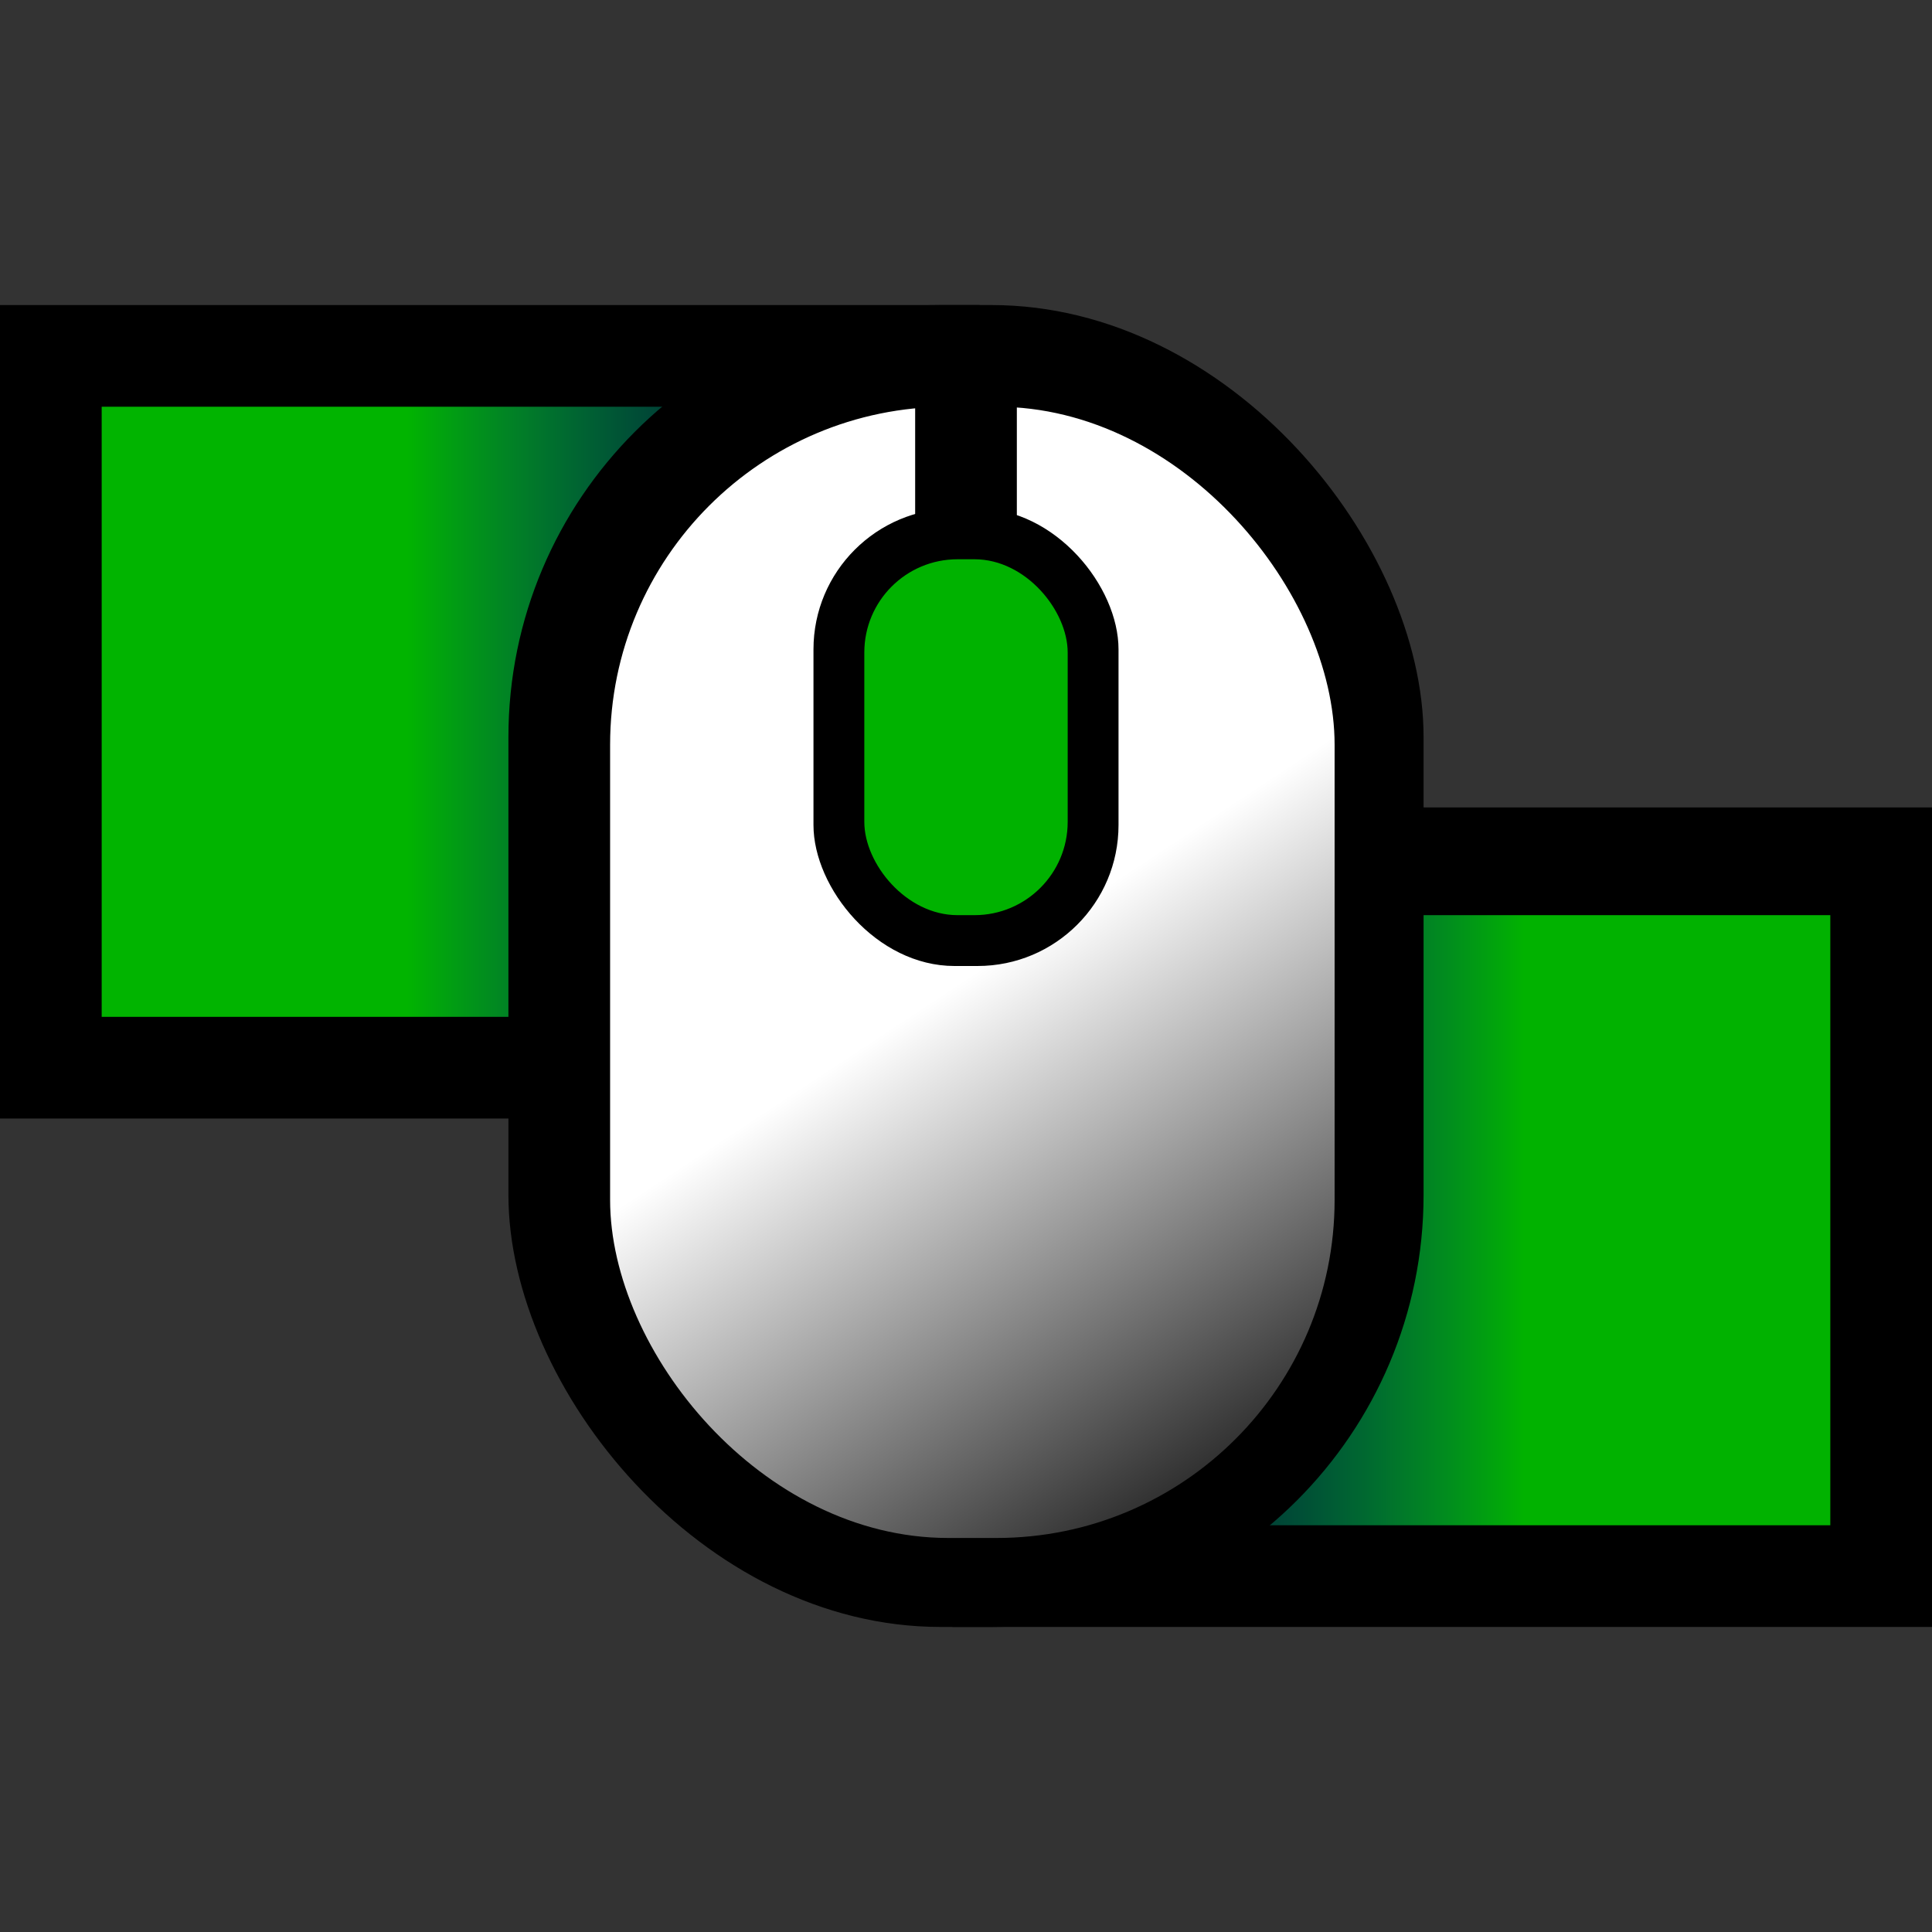 <?xml version="1.0" encoding="UTF-8" standalone="no"?>
<svg
   version="1.1"
   id="Layer_1"
   x="0px"
   y="0px"
   width="760"
   height="760"
   viewBox="0 0 760 760"
   enable-background="new 0 0 512 512"
   xml:space="preserve"
   inkscape:version="1.3.1 (91b66b0783, 2023-11-16)"
   sodipodi:docname="lbm_on.svg"
   inkscape:export-filename="lbm-on.png"
   inkscape:export-xdpi="2.0109527"
   inkscape:export-ydpi="2.0109527"
   xmlns:inkscape="http://www.inkscape.org/namespaces/inkscape"
   xmlns:sodipodi="http://sodipodi.sourceforge.net/DTD/sodipodi-0.dtd"
   xmlns:xlink="http://www.w3.org/1999/xlink"
   xmlns="http://www.w3.org/2000/svg"
   xmlns:svg="http://www.w3.org/2000/svg"
   xmlns:rdf="http://www.w3.org/1999/02/22-rdf-syntax-ns#"
   xmlns:cc="http://creativecommons.org/ns#"
   xmlns:dc="http://purl.org/dc/elements/1.1/"><rect x="0" y="0" width="760" height="760" fill="#333333" stroke="none"/><defs
     id="defs17"><linearGradient
       id="linearGradient15"
       inkscape:collect="always"><stop
         style="stop-color:#01b400;stop-opacity:1;"
         offset="0.394"
         id="stop17" /><stop
         style="stop-color:#0078d7;stop-opacity:0;"
         offset="1"
         id="stop16" /></linearGradient><linearGradient
       id="linearGradient13"
       inkscape:collect="always"><stop
         style="stop-color:#01b200;stop-opacity:1;"
         offset="0.395"
         id="stop13" /><stop
         style="stop-color:#0078d7;stop-opacity:0;"
         offset="1"
         id="stop14" /></linearGradient><linearGradient
       id="linearGradient11"
       inkscape:collect="always"><stop
         style="stop-color:#ffffff;stop-opacity:1;"
         offset="0"
         id="stop11" /><stop
         style="stop-color:#ffffff;stop-opacity:0;"
         offset="1"
         id="stop12" /></linearGradient><filter
       style="color-interpolation-filters:sRGB"
       inkscape:label="Drop Shadow"
       id="filter4878"
       width="1.371"
       height="1.236"
       x="-0.155"
       y="-0.103"><feFlood
         flood-opacity="0.498"
         flood-color="rgb(0,0,0)"
         result="flood"
         id="feFlood4880" /><feComposite
         in="flood"
         in2="SourceGraphic"
         operator="in"
         result="composite1"
         id="feComposite4882" /><feGaussianBlur
         in="composite1"
         stdDeviation="10.6"
         result="blur"
         id="feGaussianBlur4884" /><feOffset
         dx="20"
         dy="15"
         result="offset"
         id="feOffset4886" /><feComposite
         in="SourceGraphic"
         in2="offset"
         operator="over"
         result="composite2"
         id="feComposite4888" /></filter><linearGradient
       inkscape:collect="always"
       xlink:href="#linearGradient11"
       id="linearGradient12"
       x1="380"
       y1="385"
       x2="525"
       y2="605"
       gradientUnits="userSpaceOnUse" /><linearGradient
       inkscape:collect="always"
       xlink:href="#linearGradient13"
       id="linearGradient14"
       x1="720"
       y1="405"
       x2="415"
       y2="405"
       gradientUnits="userSpaceOnUse" /><linearGradient
       inkscape:collect="always"
       xlink:href="#linearGradient15"
       id="linearGradient16"
       x1="40"
       y1="280"
       x2="345"
       y2="280"
       gradientUnits="userSpaceOnUse"
       gradientTransform="translate(7.6293945e-6)" /></defs><sodipodi:namedview
     pagecolor="#ffffff"
     bordercolor="#666666"
     borderopacity="1"
     objecttolerance="10"
     gridtolerance="10"
     guidetolerance="10"
     inkscape:pageopacity="0"
     inkscape:pageshadow="2"
     inkscape:window-width="3840"
     inkscape:window-height="2054"
     id="namedview15"
     showgrid="true"
     fit-margin-top="0"
     fit-margin-left="0"
     fit-margin-right="0"
     fit-margin-bottom="0"
     inkscape:zoom="0.51606488"
     inkscape:cx="739.24814"
     inkscape:cy="302.28758"
     inkscape:window-x="1609"
     inkscape:window-y="-11"
     inkscape:window-maximized="1"
     inkscape:current-layer="Layer_1"
     showguides="true"
     inkscape:guide-bbox="true"
     inkscape:pagecheckerboard="0"
     inkscape:deskcolor="#d1d1d1"
     inkscape:showpageshadow="2"><inkscape:grid
       id="grid1"
       units="px"
       originx="0"
       originy="0"
       spacingx="1"
       spacingy="1"
       empcolor="#0099e5"
       empopacity="0.302"
       color="#0099e5"
       opacity="0.149"
       empspacing="5"
       dotted="false"
       gridanglex="30"
       gridanglez="30"
       visible="true" /></sodipodi:namedview><rect
     style="opacity:1;fill:#f2f2f2;fill-opacity:1;stroke:none;stroke-width:6.334;stroke-miterlimit:4;stroke-dasharray:none;stroke-opacity:1"
     id="rect4698"
     width="155.354"
     height="261.44"
     x="290.503"
     y="140.3" /><rect
     style="fill:#000000;stroke-width:0.993"
     id="rect1"
     width="385.374"
     height="320"
     x="0"
     y="120" /><rect
     style="fill:url(#linearGradient16);stroke-width:0.945"
     id="rect2"
     width="305"
     height="240"
     x="40"
     y="160" /><rect
     style="fill:#000000;stroke-width:0.996"
     id="rect1-2"
     width="385.374"
     height="322.38"
     x="374.626"
     y="317.62" /><rect
     style="fill:url(#linearGradient14);stroke-width:0.945;fill-opacity:1"
     id="rect2-4"
     width="305"
     height="240"
     x="415"
     y="360" /><rect
     style="fill:#000000;stroke-width:1.024"
     id="rect3"
     width="360"
     height="520"
     x="200"
     y="120"
     ry="170" /><rect
     style="fill:url(#linearGradient12);stroke-width:0.842"
     id="rect3-1"
     width="285"
     height="445"
     x="240"
     y="160"
     ry="132.989" /><rect
     style="fill:#7b64d5;stroke-width:50;stroke-dasharray:none;fill-opacity:1"
     id="rect5743"
     width="65.399"
     height="119.171"
     x="350.731"
     y="233.013"
     ry="34.879" /><rect
     style="fill:#000000;stroke-width:0.819"
     id="rect5"
     width="40"
     height="70"
     x="360"
     y="152.773"
     ry="0" /><rect
     style="fill:#000000;stroke-width:0.93"
     id="rect4"
     width="120"
     height="180"
     x="320"
     y="200"
     ry="55.459" /><rect
     style="fill:#00b200;stroke-width:0.998;fill-opacity:1"
     id="rect8"
     width="80"
     height="140"
     x="340"
     y="220"
     ry="36.668" /></svg>

